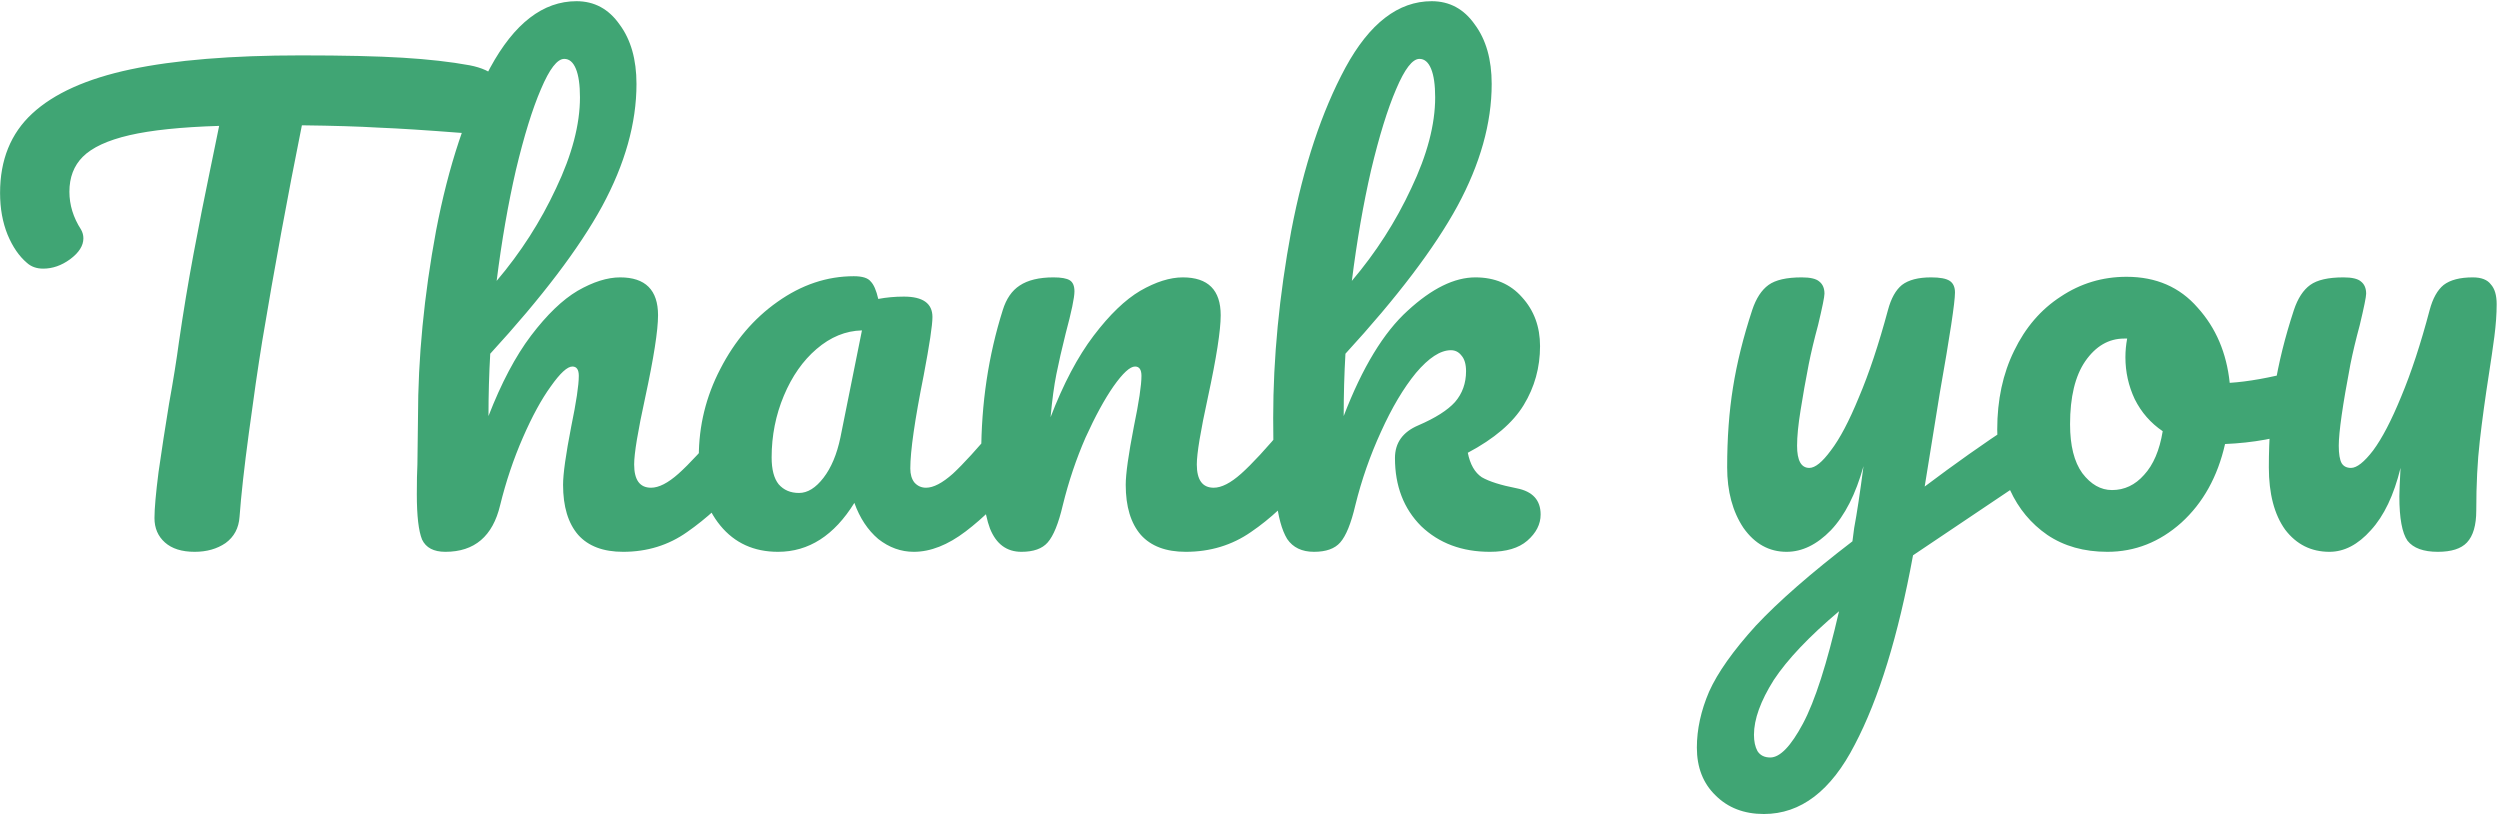 <svg width="369" height="121" viewBox="0 0 369 121" fill="none" xmlns="http://www.w3.org/2000/svg">
<path d="M69.326 9.637C71.103 9.981 72.422 10.584 73.282 11.444C74.199 12.303 74.658 13.307 74.658 14.454C74.658 16.346 74.113 17.721 73.024 18.581C71.992 19.442 70.329 19.785 68.036 19.613C62.876 19.212 58.834 18.954 55.91 18.84C53.043 18.668 49.259 18.553 44.558 18.495C42.437 29.045 40.487 39.651 38.71 50.316C38.079 54.214 37.42 58.743 36.732 63.904C36.044 69.006 35.585 73.134 35.356 76.287C35.241 77.95 34.553 79.24 33.292 80.157C32.031 81.017 30.511 81.448 28.734 81.448C26.842 81.448 25.38 80.989 24.348 80.072C23.316 79.154 22.8 77.95 22.8 76.46C22.8 75.084 23.001 72.819 23.402 69.665C23.861 66.455 24.377 63.101 24.95 59.603C25.581 56.106 26.068 53.068 26.412 50.487C27.043 46.13 27.759 41.801 28.562 37.502C29.365 33.202 30.167 29.131 30.97 25.29C31.142 24.43 31.343 23.455 31.572 22.366C31.801 21.219 32.059 19.957 32.346 18.581C26.727 18.753 22.313 19.212 19.102 19.957C15.891 20.703 13.598 21.764 12.222 23.14C10.903 24.458 10.244 26.178 10.244 28.299C10.244 30.249 10.817 32.112 11.964 33.889C12.193 34.291 12.308 34.721 12.308 35.179C12.308 36.269 11.649 37.301 10.33 38.276C9.069 39.193 7.75 39.651 6.374 39.651C5.399 39.651 4.597 39.365 3.966 38.791C2.819 37.817 1.873 36.441 1.128 34.663C0.383 32.829 0.01 30.765 0.01 28.471C0.01 23.598 1.587 19.7 4.74 16.776C7.951 13.794 12.795 11.616 19.274 10.239C25.81 8.863 34.181 8.175 44.386 8.175C50.693 8.175 55.709 8.29 59.436 8.519C63.22 8.749 66.517 9.121 69.326 9.637ZM108.823 61.84C109.568 61.84 110.142 62.184 110.543 62.871C111.002 63.559 111.231 64.505 111.231 65.71C111.231 68.003 110.686 69.78 109.597 71.041C106.96 74.08 104.236 76.574 101.427 78.523C98.675 80.473 95.522 81.448 91.967 81.448C89.043 81.448 86.835 80.616 85.345 78.954C83.854 77.234 83.109 74.768 83.109 71.558C83.109 69.952 83.51 67.085 84.313 62.958C85.058 59.346 85.431 56.852 85.431 55.475C85.431 54.558 85.115 54.099 84.485 54.099C83.74 54.099 82.679 55.074 81.303 57.023C79.927 58.916 78.551 61.438 77.175 64.591C75.799 67.745 74.681 71.07 73.821 74.567C72.731 79.154 70.037 81.448 65.737 81.448C64.017 81.448 62.87 80.846 62.297 79.641C61.781 78.38 61.523 76.144 61.523 72.933C61.523 71.099 61.551 69.637 61.609 68.547L61.695 61.667C61.695 52.838 62.584 43.636 64.361 34.062C66.195 24.487 68.862 16.46 72.359 9.981C75.913 3.445 80.156 0.177 85.087 0.177C87.724 0.177 89.846 1.324 91.451 3.617C93.114 5.853 93.945 8.777 93.945 12.389C93.945 18.18 92.254 24.2 88.871 30.45C85.488 36.642 79.984 43.894 72.359 52.208C72.187 55.189 72.101 58.256 72.101 61.41C73.993 56.536 76.085 52.58 78.379 49.541C80.73 46.446 83.023 44.238 85.259 42.919C87.552 41.601 89.645 40.941 91.537 40.941C95.263 40.941 97.127 42.805 97.127 46.532C97.127 48.767 96.496 52.809 95.235 58.657C94.145 63.645 93.601 66.942 93.601 68.547C93.601 70.841 94.432 71.987 96.095 71.987C97.242 71.987 98.589 71.299 100.137 69.924C101.742 68.49 103.864 66.197 106.501 63.044C107.189 62.241 107.963 61.84 108.823 61.84ZM83.281 8.691C82.249 8.691 81.102 10.182 79.841 13.164C78.579 16.087 77.347 20.072 76.143 25.117C74.996 30.105 74.05 35.552 73.305 41.458C76.859 37.272 79.784 32.714 82.077 27.784C84.427 22.853 85.603 18.381 85.603 14.367C85.603 12.533 85.402 11.128 85.001 10.153C84.6 9.179 84.026 8.691 83.281 8.691ZM114.839 81.448C111.284 81.448 108.446 80.157 106.325 77.578C104.203 74.998 103.143 71.615 103.143 67.43C103.143 62.843 104.203 58.514 106.325 54.444C108.446 50.316 111.255 47.019 114.753 44.553C118.307 42.031 122.063 40.77 126.019 40.77C127.28 40.77 128.111 41.028 128.513 41.544C128.971 42.002 129.344 42.862 129.631 44.123C130.835 43.894 132.096 43.779 133.415 43.779C136.224 43.779 137.629 44.783 137.629 46.789C137.629 47.993 137.199 50.86 136.339 55.389C135.02 61.983 134.361 66.57 134.361 69.15C134.361 70.01 134.561 70.698 134.963 71.213C135.421 71.73 135.995 71.987 136.683 71.987C137.772 71.987 139.091 71.299 140.639 69.924C142.187 68.49 144.279 66.197 146.917 63.044C147.605 62.241 148.379 61.84 149.239 61.84C149.984 61.84 150.557 62.184 150.959 62.871C151.417 63.559 151.647 64.505 151.647 65.71C151.647 68.003 151.102 69.78 150.013 71.041C147.662 73.966 145.168 76.431 142.531 78.438C139.893 80.444 137.342 81.448 134.877 81.448C132.985 81.448 131.236 80.817 129.631 79.555C128.083 78.237 126.907 76.46 126.105 74.224C123.123 79.04 119.368 81.448 114.839 81.448ZM117.935 72.761C119.196 72.761 120.4 72.016 121.547 70.525C122.693 69.035 123.525 67.057 124.041 64.591L127.223 48.767C124.815 48.825 122.579 49.742 120.515 51.52C118.508 53.239 116.903 55.533 115.699 58.4C114.495 61.266 113.893 64.305 113.893 67.516C113.893 69.293 114.237 70.612 114.925 71.472C115.67 72.332 116.673 72.761 117.935 72.761ZM150.763 81.448C148.585 81.448 147.037 80.301 146.119 78.007C145.259 75.714 144.829 72.045 144.829 66.999C144.829 59.546 145.89 52.465 148.011 45.758C148.527 44.095 149.359 42.891 150.505 42.145C151.709 41.343 153.372 40.941 155.493 40.941C156.64 40.941 157.443 41.085 157.901 41.371C158.36 41.658 158.589 42.203 158.589 43.005C158.589 43.923 158.159 45.987 157.299 49.197C156.726 51.491 156.267 53.498 155.923 55.218C155.579 56.938 155.293 59.059 155.063 61.581C156.955 56.651 159.077 52.638 161.427 49.541C163.778 46.446 166.071 44.238 168.307 42.919C170.601 41.601 172.693 40.941 174.585 40.941C178.312 40.941 180.175 42.805 180.175 46.532C180.175 48.767 179.545 52.809 178.283 58.657C177.194 63.645 176.649 66.942 176.649 68.547C176.649 70.841 177.481 71.987 179.143 71.987C180.29 71.987 181.637 71.299 183.185 69.924C184.791 68.49 186.912 66.197 189.549 63.044C190.237 62.241 191.011 61.84 191.871 61.84C192.617 61.84 193.19 62.184 193.591 62.871C194.05 63.559 194.279 64.505 194.279 65.71C194.279 68.003 193.735 69.78 192.645 71.041C190.18 74.08 187.514 76.574 184.647 78.523C181.838 80.473 178.627 81.448 175.015 81.448C172.091 81.448 169.884 80.616 168.393 78.954C166.903 77.234 166.157 74.768 166.157 71.558C166.157 69.952 166.559 67.085 167.361 62.958C168.107 59.346 168.479 56.852 168.479 55.475C168.479 54.558 168.164 54.099 167.533 54.099C166.788 54.099 165.727 55.074 164.351 57.023C163.033 58.916 161.657 61.438 160.223 64.591C158.847 67.745 157.729 71.07 156.869 74.567C156.239 77.262 155.493 79.097 154.633 80.072C153.831 80.989 152.541 81.448 150.763 81.448ZM223.871 72.073C226.222 72.532 227.397 73.822 227.397 75.944C227.397 77.377 226.738 78.667 225.419 79.814C224.158 80.903 222.323 81.448 219.915 81.448C215.787 81.448 212.405 80.186 209.767 77.663C207.187 75.084 205.897 71.73 205.897 67.602C205.897 65.365 207.044 63.76 209.337 62.785C211.86 61.696 213.666 60.55 214.755 59.346C215.845 58.084 216.389 56.565 216.389 54.788C216.389 53.755 216.16 52.981 215.701 52.465C215.3 51.95 214.784 51.691 214.153 51.691C212.605 51.691 210.885 52.809 208.993 55.045C207.159 57.282 205.439 60.177 203.833 63.731C202.228 67.229 200.967 70.841 200.049 74.567C199.419 77.262 198.673 79.097 197.813 80.072C197.011 80.989 195.721 81.448 193.943 81.448C192.166 81.448 190.847 80.817 189.987 79.555C189.185 78.237 188.64 76.23 188.353 73.535C188.067 70.841 187.923 66.885 187.923 61.667C187.923 52.838 188.812 43.636 190.589 34.062C192.424 24.487 195.09 16.46 198.587 9.981C202.142 3.445 206.385 0.177 211.315 0.177C213.953 0.177 216.074 1.324 217.679 3.617C219.342 5.853 220.173 8.777 220.173 12.389C220.173 18.18 218.482 24.2 215.099 30.45C211.717 36.642 206.213 43.894 198.587 52.208C198.415 55.189 198.329 58.256 198.329 61.41C201.081 54.243 204.235 49.054 207.789 45.843C211.344 42.575 214.669 40.941 217.765 40.941C220.632 40.941 222.925 41.916 224.645 43.865C226.423 45.815 227.311 48.223 227.311 51.09C227.311 54.243 226.509 57.138 224.903 59.776C223.298 62.413 220.546 64.763 216.647 66.828C216.991 68.547 217.679 69.751 218.711 70.439C219.801 71.07 221.521 71.615 223.871 72.073ZM209.509 8.691C208.477 8.691 207.331 10.182 206.069 13.164C204.808 16.087 203.575 20.072 202.371 25.117C201.225 30.105 200.279 35.552 199.533 41.458C203.088 37.272 206.012 32.714 208.305 27.784C210.656 22.853 211.831 18.381 211.831 14.367C211.831 12.533 211.631 11.128 211.229 10.153C210.828 9.179 210.255 8.691 209.509 8.691ZM298.961 62.011C299.706 62.011 300.279 62.384 300.681 63.13C301.139 63.818 301.369 64.706 301.369 65.796C301.369 67.114 301.168 68.146 300.767 68.891C300.365 69.637 299.735 70.296 298.875 70.87L282.363 81.963C280.184 93.832 277.317 103.148 273.763 109.913C270.265 116.736 265.793 120.147 260.347 120.147C257.423 120.147 255.043 119.23 253.209 117.395C251.374 115.618 250.457 113.267 250.457 110.343C250.457 107.649 251.059 104.897 252.263 102.087C253.524 99.278 255.817 96.039 259.143 92.37C262.525 88.757 267.284 84.601 273.419 79.9L273.677 77.921C274.078 75.8 274.537 72.761 275.053 68.805C273.906 72.933 272.301 76.087 270.237 78.266C268.173 80.387 265.994 81.448 263.701 81.448C261.121 81.448 258.999 80.272 257.337 77.921C255.731 75.513 254.929 72.532 254.929 68.978C254.929 64.677 255.215 60.75 255.789 57.196C256.362 53.584 257.308 49.771 258.627 45.758C259.2 44.038 260.003 42.805 261.035 42.059C262.067 41.314 263.701 40.941 265.937 40.941C267.198 40.941 268.058 41.142 268.517 41.544C269.033 41.945 269.291 42.547 269.291 43.349C269.291 43.808 268.975 45.356 268.345 47.993C267.771 50.115 267.313 52.035 266.969 53.755C266.51 56.106 266.109 58.371 265.765 60.55C265.421 62.671 265.249 64.419 265.249 65.796C265.249 67.974 265.851 69.064 267.055 69.064C267.915 69.064 268.975 68.204 270.237 66.484C271.555 64.763 272.931 62.155 274.365 58.657C275.855 55.16 277.289 50.86 278.665 45.758C279.123 44.038 279.811 42.805 280.729 42.059C281.703 41.314 283.137 40.941 285.029 40.941C286.347 40.941 287.265 41.114 287.781 41.458C288.297 41.801 288.555 42.375 288.555 43.178C288.555 44.611 287.809 49.541 286.319 57.969L284.083 71.816C288.497 68.49 292.797 65.451 296.983 62.7C297.728 62.241 298.387 62.011 298.961 62.011ZM261.293 111.805C262.726 111.805 264.331 110.143 266.109 106.817C267.886 103.492 269.663 97.96 271.441 90.219C267.026 93.946 263.815 97.329 261.809 100.367C259.859 103.463 258.885 106.158 258.885 108.451C258.885 109.426 259.057 110.229 259.401 110.859C259.802 111.49 260.433 111.805 261.293 111.805ZM339.941 54.615C340.686 54.615 341.26 54.988 341.661 55.733C342.062 56.479 342.263 57.425 342.263 58.572C342.263 61.324 341.432 62.958 339.769 63.474C336.329 64.677 332.545 65.365 328.417 65.537C327.328 70.353 325.178 74.224 321.967 77.147C318.756 80.014 315.116 81.448 311.045 81.448C307.605 81.448 304.652 80.616 302.187 78.954C299.779 77.291 297.944 75.084 296.683 72.332C295.422 69.579 294.791 66.598 294.791 63.388C294.791 59.03 295.622 55.16 297.285 51.778C298.948 48.337 301.241 45.672 304.165 43.779C307.089 41.83 310.328 40.855 313.883 40.855C318.24 40.855 321.738 42.375 324.375 45.413C327.07 48.395 328.646 52.093 329.105 56.508C331.8 56.336 335.01 55.762 338.737 54.788C339.196 54.673 339.597 54.615 339.941 54.615ZM311.733 72.332C313.568 72.332 315.144 71.586 316.463 70.096C317.839 68.605 318.756 66.455 319.215 63.645C317.438 62.441 316.062 60.865 315.087 58.916C314.17 56.966 313.711 54.902 313.711 52.724C313.711 51.806 313.797 50.889 313.969 49.971H313.539C311.246 49.971 309.325 51.09 307.777 53.325C306.286 55.504 305.541 58.6 305.541 62.614C305.541 65.767 306.143 68.175 307.347 69.838C308.608 71.5 310.07 72.332 311.733 72.332ZM343.826 81.448C341.131 81.448 338.953 80.358 337.29 78.18C335.685 75.944 334.882 72.876 334.882 68.978C334.882 64.677 335.169 60.75 335.742 57.196C336.315 53.584 337.261 49.771 338.58 45.758C339.153 44.038 339.956 42.805 340.988 42.059C342.02 41.314 343.654 40.941 345.89 40.941C347.151 40.941 348.011 41.142 348.47 41.544C348.986 41.945 349.244 42.547 349.244 43.349C349.244 43.808 348.929 45.356 348.298 47.993C347.725 50.115 347.266 52.035 346.922 53.755C345.775 59.776 345.202 63.789 345.202 65.796C345.202 66.999 345.345 67.859 345.632 68.376C345.919 68.834 346.377 69.064 347.008 69.064C347.868 69.064 348.957 68.204 350.276 66.484C351.595 64.706 352.971 62.069 354.404 58.572C355.895 55.017 357.299 50.745 358.618 45.758C359.077 44.038 359.765 42.805 360.682 42.059C361.657 41.314 363.09 40.941 364.982 40.941C366.243 40.941 367.132 41.285 367.648 41.974C368.221 42.604 368.508 43.579 368.508 44.898C368.508 46.331 368.393 47.936 368.164 49.714C367.935 51.434 367.677 53.211 367.39 55.045C366.817 58.715 366.358 62.069 366.014 65.108C365.67 68.089 365.498 71.5 365.498 75.341C365.498 77.52 365.039 79.097 364.122 80.072C363.262 80.989 361.829 81.448 359.822 81.448C357.701 81.448 356.21 80.903 355.35 79.814C354.547 78.667 354.146 76.488 354.146 73.278C354.146 72.647 354.203 71.242 354.318 69.064C353.343 73.077 351.881 76.144 349.932 78.266C348.04 80.387 346.005 81.448 343.826 81.448Z" fill="#40A574"/>
</svg>
